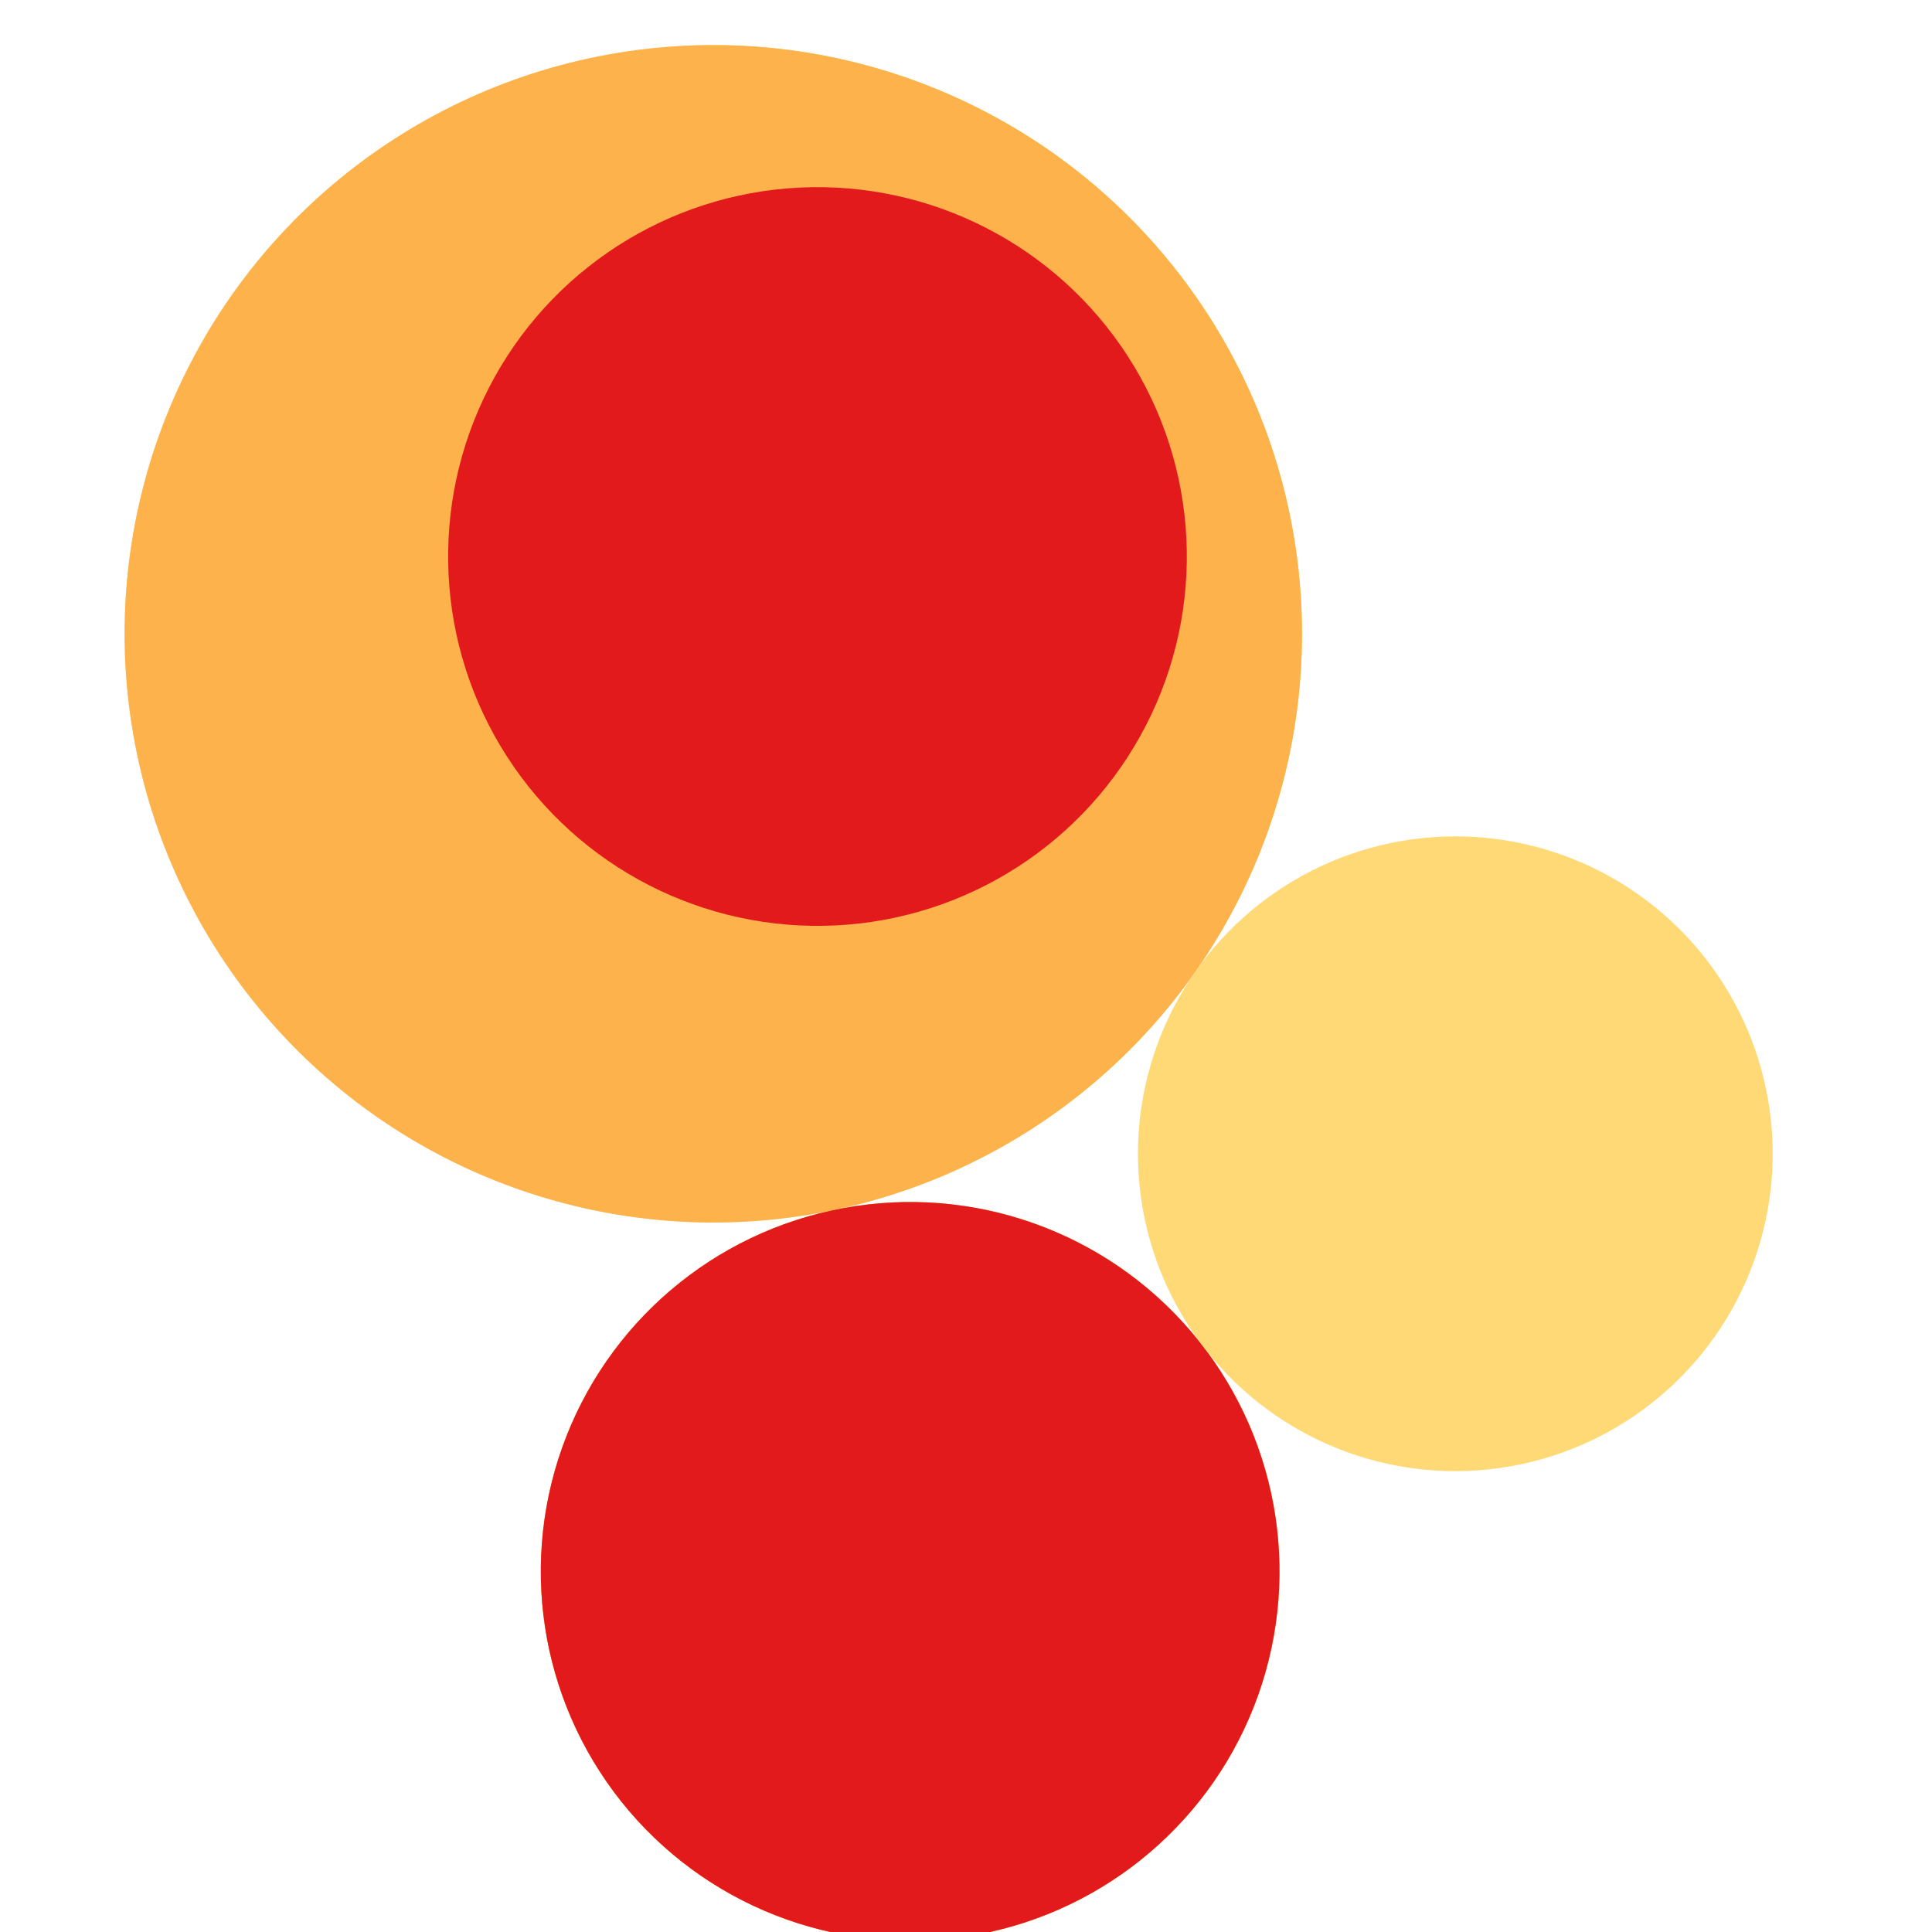 <svg width="600" height="600" xmlns="http://www.w3.org/2000/svg" style="animation-delay: 0s; animation-direction: normal; animation-duration: 0s; animation-fill-mode: none; animation-iteration-count: 1; animation-name: none; animation-play-state: running; animation-timing-function: ease; background-attachment: scroll; background-blend-mode: normal; background-clip: border-box; background-color: rgba(0, 0, 0, 0); background-image: none; background-origin: padding-box; background-position: 0% 0%; background-repeat: repeat; background-size: auto; border-bottom-color: rgb(0, 0, 0); border-bottom-left-radius: 0px; border-bottom-right-radius: 0px; border-bottom-style: none; border-bottom-width: 0px; border-collapse: separate; border-image-outset: 0px; border-image-repeat: stretch; border-image-slice: 100%; border-image-source: none; border-image-width: 1; border-left-color: rgb(0, 0, 0); border-left-style: none; border-left-width: 0px; border-right-color: rgb(0, 0, 0); border-right-style: none; border-right-width: 0px; border-top-color: rgb(0, 0, 0); border-top-left-radius: 0px; border-top-right-radius: 0px; border-top-style: none; border-top-width: 0px; bottom: auto; box-shadow: none; box-sizing: content-box; break-after: auto; break-before: auto; break-inside: auto; caption-side: top; clear: none; clip: auto; color: rgb(0, 0, 0); content: ; cursor: auto; direction: ltr; display: inline; empty-cells: show; float: none; font-family: sans-serif; font-kerning: auto; font-size: 12px; font-stretch: normal; font-style: normal; font-variant: normal; font-variant-ligatures: normal; font-variant-caps: normal; font-variant-numeric: normal; font-weight: normal; height: 600px; image-rendering: auto; isolation: auto; left: auto; letter-spacing: normal; line-height: normal; list-style-image: none; list-style-position: outside; list-style-type: disc; margin-bottom: 0px; margin-left: 0px; margin-right: 0px; margin-top: 0px; max-height: none; max-width: none; min-height: 0px; min-width: 0px; mix-blend-mode: normal; object-fit: fill; object-position: 50% 50%; offset-distance: 0px; offset-path: none; offset-rotate: auto 0deg; offset-rotation: auto 0deg; opacity: 1; orphans: 2; outline-color: rgb(0, 0, 0); outline-offset: 0px; outline-style: none; outline-width: 0px; overflow-anchor: auto; overflow-wrap: normal; overflow-x: hidden; overflow-y: hidden; padding-bottom: 20px; padding-left: 20px; padding-right: 20px; padding-top: 20px; pointer-events: auto; position: static; resize: none; right: auto; speak: normal; table-layout: auto; tab-size: 8; text-align: start; text-align-last: auto; text-decoration: none; text-indent: 0px; text-rendering: auto; text-shadow: none; text-size-adjust: auto; text-overflow: clip; text-transform: none; top: auto; touch-action: auto; transition-delay: 0s; transition-duration: 0s; transition-property: all; transition-timing-function: ease; unicode-bidi: normal; vertical-align: baseline; visibility: visible; white-space: normal; widows: 2; width: 600px; will-change: auto; word-break: normal; word-spacing: 0px; word-wrap: normal; z-index: auto; zoom: 1; -webkit-appearance: none; backface-visibility: visible; -webkit-background-clip: border-box; -webkit-background-origin: padding-box; -webkit-border-horizontal-spacing: 0px; -webkit-border-image: none; -webkit-border-vertical-spacing: 0px; -webkit-box-align: stretch; -webkit-box-decoration-break: slice; -webkit-box-direction: normal; -webkit-box-flex: 0; -webkit-box-flex-group: 1; -webkit-box-lines: single; -webkit-box-ordinal-group: 1; -webkit-box-orient: horizontal; -webkit-box-pack: start; -webkit-box-reflect: none; column-count: auto; column-gap: normal; column-rule-color: rgb(0, 0, 0); column-rule-style: none; column-rule-width: 0px; column-span: none; column-width: auto; align-content: stretch; align-items: stretch; align-self: stretch; flex-basis: auto; flex-grow: 0; flex-shrink: 1; flex-direction: row; flex-wrap: nowrap; justify-content: flex-start; -webkit-font-smoothing: auto; -webkit-highlight: none; hyphens: manual; -webkit-hyphenate-character: auto; -webkit-line-break: auto; -webkit-line-clamp: none; -webkit-locale: &quot;en&quot;; -webkit-margin-before-collapse: collapse; -webkit-margin-after-collapse: collapse; -webkit-mask-box-image: none; -webkit-mask-box-image-outset: 0px; -webkit-mask-box-image-repeat: stretch; -webkit-mask-box-image-slice: 0 fill; -webkit-mask-box-image-source: none; -webkit-mask-box-image-width: auto; -webkit-mask-clip: border-box; -webkit-mask-composite: source-over; -webkit-mask-image: none; -webkit-mask-origin: border-box; -webkit-mask-position: 0% 0%; -webkit-mask-repeat: repeat; -webkit-mask-size: auto; order: 0; perspective: none; perspective-origin: 320px 320px; -webkit-print-color-adjust: economy; -webkit-rtl-ordering: logical; shape-outside: none; shape-image-threshold: 0; shape-margin: 0px; -webkit-tap-highlight-color: rgba(0, 0, 0, 0.18); -webkit-text-combine: none; -webkit-text-decorations-in-effect: none; -webkit-text-emphasis-color: rgb(0, 0, 0); -webkit-text-emphasis-position: over; -webkit-text-emphasis-style: none; -webkit-text-fill-color: rgb(0, 0, 0); -webkit-text-orientation: vertical-right; -webkit-text-security: none; -webkit-text-stroke-color: rgb(0, 0, 0); -webkit-text-stroke-width: 0px; transform: none; transform-origin: 320px 320px; transform-style: flat; -webkit-user-drag: auto; -webkit-user-modify: read-only; user-select: text; -webkit-writing-mode: horizontal-tb; -webkit-app-region: no-drag; buffered-rendering: auto; clip-path: none; clip-rule: nonzero; mask: none; filter: none; flood-color: rgb(0, 0, 0); flood-opacity: 1; lighting-color: rgb(255, 255, 255); stop-color: rgb(0, 0, 0); stop-opacity: 1; color-interpolation: sRGB; color-interpolation-filters: linearRGB; color-rendering: auto; fill: rgb(0, 0, 0); fill-opacity: 1; fill-rule: nonzero; marker-end: none; marker-mid: none; marker-start: none; mask-type: luminance; shape-rendering: auto; stroke: none; stroke-dasharray: none; stroke-dashoffset: 0px; stroke-linecap: butt; stroke-linejoin: miter; stroke-miterlimit: 4; stroke-opacity: 1; stroke-width: 1px; alignment-baseline: auto; baseline-shift: 0px; dominant-baseline: auto; text-anchor: start; writing-mode: horizontal-tb; vector-effect: none; paint-order: fill stroke markers; d: none; cx: 0px; cy: 0px; x: 0px; y: 0px; r: 0px; rx: auto; ry: auto;" version="1.1" xmlns:xlink="http://www.w3.org/1999/xlink"><style type="text/css">svg { padding: 20px; }
.child circle { fill: none; }</style><svg xmlns="http://www.w3.org/2000/svg"><g transform="translate(-11.639 -11.639) scale(1.039)"><g class="node" transform="translate(298,298) rotate(78.143)"><title>0-Connected</title><circle r="298" style="stroke: grey; stroke-width: 0; fill: none;"/><g class="node" transform="translate(-110.401,52.014) rotate(95.814)"><title>1-Connected</title><circle r="175.959" style="stroke: grey; stroke-width: 0; fill: rgb(254, 217, 118);"/><g class="node" transform="translate(0,0) rotate(31.354)"><title>2-Connected</title><circle r="175.959" style="stroke: grey; stroke-width: 0; fill: rgb(254, 178, 76);"/><g class="node" transform="translate(-18.273,34.192) rotate(0)"><title>3-Core</title><circle r="110.401" style="stroke: grey; stroke-width: 0; fill: rgb(227, 26, 28);"/><g class="child node" transform="translate(0,30.071) rotate(0)"><title>3-Core</title><circle r="34.723" style="stroke: grey; stroke-width: 0;"/></g><g class="child node" transform="translate(69.447,30.071) rotate(0)"><title>3-Core</title><circle r="34.723" style="stroke: grey; stroke-width: 0;"/></g><g class="child node" transform="translate(34.723,-30.071) rotate(0)"><title>3-Core</title><circle r="34.723" style="stroke: grey; stroke-width: 0;"/></g><g class="child node" transform="translate(-34.723,-30.071) rotate(0)"><title>3-Core</title><circle r="34.723" style="stroke: grey; stroke-width: 0;"/></g><g class="child node" transform="translate(-69.447,30.071) rotate(0)"><title>3-Core</title><circle r="34.723" style="stroke: grey; stroke-width: 0;"/></g></g><g class="child node" transform="translate(126.851,34.192) rotate(0)"><title>2-Connected</title><circle r="34.723" style="stroke: grey; stroke-width: 0;"/></g><g class="child node" transform="translate(110.235,-33.238) rotate(0)"><title>2-Connected</title><circle r="34.723" style="stroke: grey; stroke-width: 0;"/></g><g class="child node" transform="translate(64.191,-85.227) rotate(0)"><title>2-Connected</title><circle r="34.723" style="stroke: grey; stroke-width: 0;"/></g><g class="child node" transform="translate(-0.736,-109.87) rotate(0)"><title>2-Connected</title><circle r="34.723" style="stroke: grey; stroke-width: 0;"/></g><g class="child node" transform="translate(-69.68,-101.523) rotate(0)"><title>2-Connected</title><circle r="34.723" style="stroke: grey; stroke-width: 0;"/></g><g class="child node" transform="translate(-126.851,-62.099) rotate(0)"><title>2-Connected</title><circle r="34.723" style="stroke: grey; stroke-width: 0;"/></g></g></g><g class="node" transform="translate(175.959,52.014) rotate(51.418)"><title>1-Connected</title><circle r="110.401" style="stroke: grey; stroke-width: 0; fill: rgb(254, 217, 118);"/><g class="node" transform="translate(0,0) rotate(10)"><title>2-Connected</title><circle r="110.401" style="stroke: grey; stroke-width: 0; fill: rgb(254, 178, 76);"/><g class="node" transform="translate(0,0) rotate(0)"><title>3-Core</title><circle r="110.401" style="stroke: grey; stroke-width: 0; fill: rgb(227, 26, 28);"/><g class="child node" transform="translate(0,30.071) rotate(0)"><title>3-Core</title><circle r="34.723" style="stroke: grey; stroke-width: 0;"/></g><g class="child node" transform="translate(69.447,30.071) rotate(0)"><title>3-Core</title><circle r="34.723" style="stroke: grey; stroke-width: 0;"/></g><g class="child node" transform="translate(34.723,-30.071) rotate(0)"><title>3-Core</title><circle r="34.723" style="stroke: grey; stroke-width: 0;"/></g><g class="child node" transform="translate(-34.723,-30.071) rotate(0)"><title>3-Core</title><circle r="34.723" style="stroke: grey; stroke-width: 0;"/></g><g class="child node" transform="translate(-69.447,30.071) rotate(0)"><title>3-Core</title><circle r="34.723" style="stroke: grey; stroke-width: 0;"/></g></g></g></g><g class="node" transform="translate(87.276,-133.107) rotate(0)"><title>1-Connected</title><circle r="94.866" style="stroke: grey; stroke-width: 0; fill: rgb(254, 217, 118);"/><g class="child node" transform="translate(-17.362,30.071) rotate(0)"><title>1-Connected</title><circle r="34.723" style="stroke: grey; stroke-width: 0;"/></g><g class="child node" transform="translate(52.085,30.071) rotate(0)"><title>1-Connected</title><circle r="34.723" style="stroke: grey; stroke-width: 0;"/></g><g class="child node" transform="translate(17.362,-30.071) rotate(0)"><title>1-Connected</title><circle r="34.723" style="stroke: grey; stroke-width: 0;"/></g><g class="child node" transform="translate(-52.085,-30.071) rotate(0)"><title>1-Connected</title><circle r="34.723" style="stroke: grey; stroke-width: 0;"/></g></g></g></g></svg></svg>